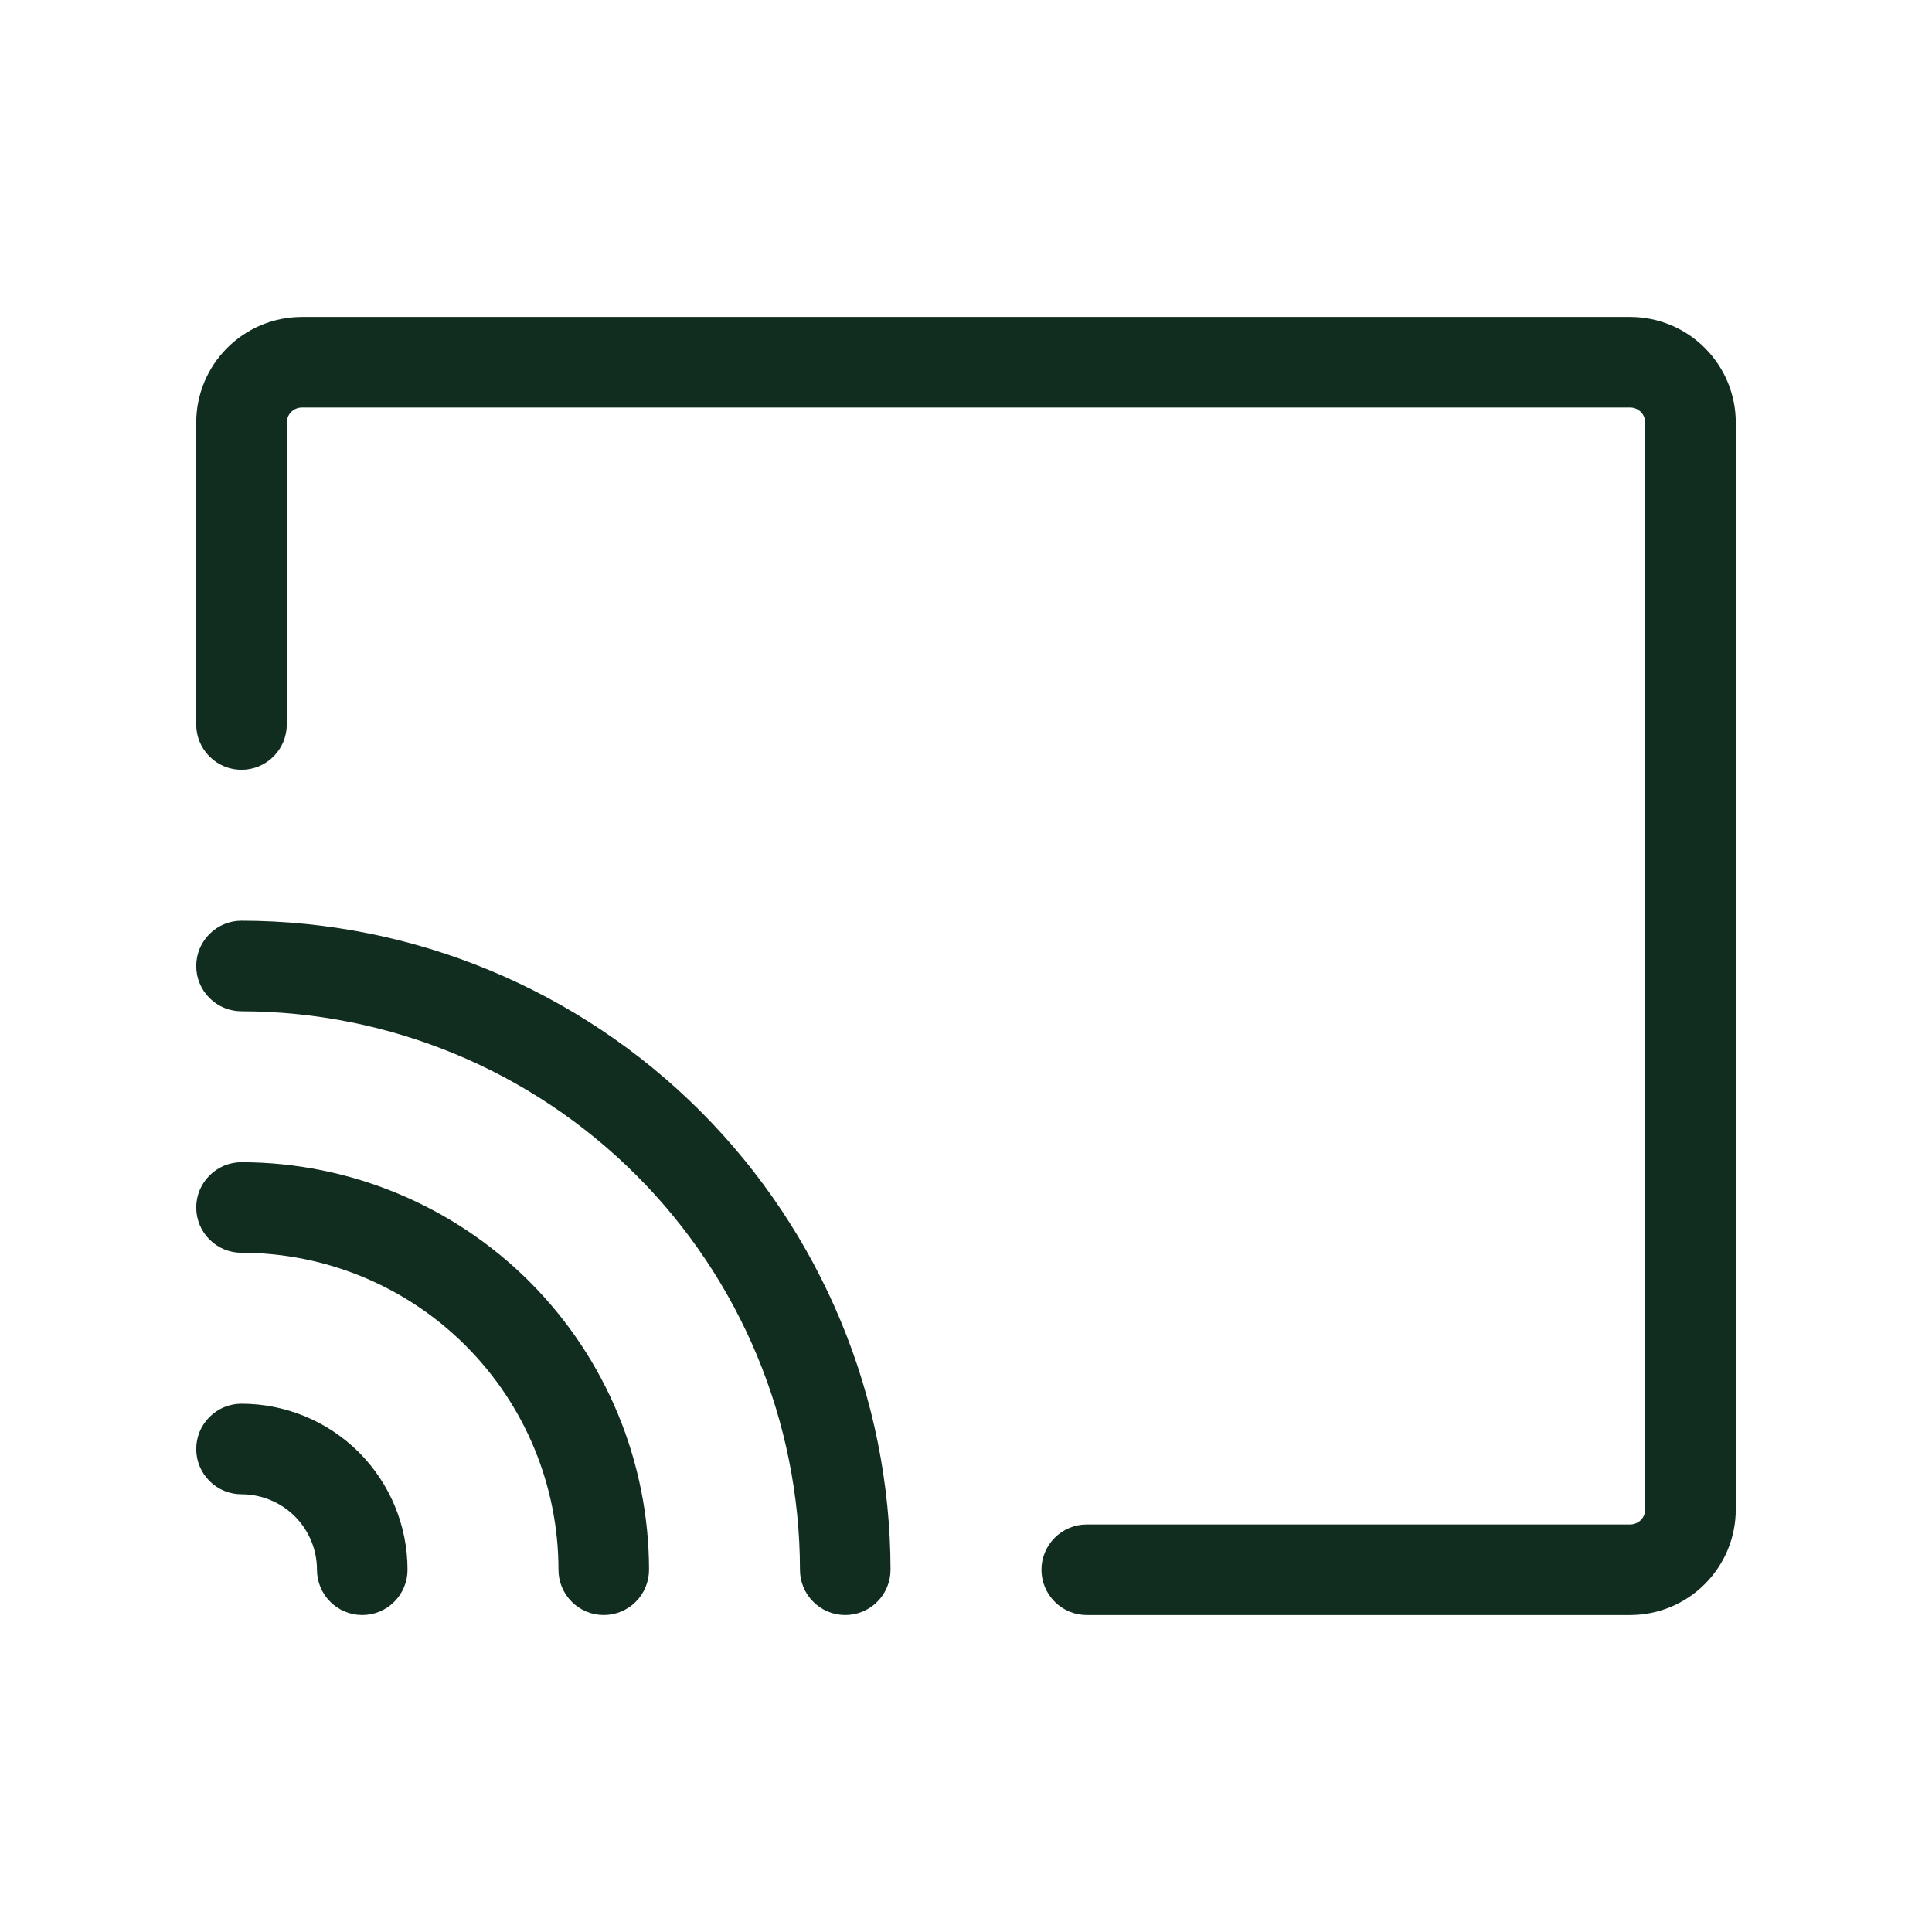 <svg width="32" height="32" viewBox="0 0 32 32" fill="none" xmlns="http://www.w3.org/2000/svg">
<path d="M28.75 7V25C28.75 25.464 28.566 25.909 28.237 26.237C27.909 26.566 27.464 26.75 27 26.75H18C17.801 26.75 17.61 26.671 17.47 26.53C17.329 26.39 17.25 26.199 17.25 26C17.25 25.801 17.329 25.61 17.47 25.47C17.61 25.329 17.801 25.25 18 25.25H27C27.066 25.25 27.13 25.224 27.177 25.177C27.224 25.13 27.25 25.066 27.25 25V7C27.25 6.934 27.224 6.87 27.177 6.823C27.13 6.776 27.066 6.75 27 6.75H5C4.934 6.75 4.87 6.776 4.823 6.823C4.776 6.87 4.75 6.934 4.75 7V12C4.75 12.199 4.671 12.39 4.53 12.53C4.39 12.671 4.199 12.75 4 12.75C3.801 12.75 3.61 12.671 3.47 12.53C3.329 12.39 3.25 12.199 3.25 12V7C3.25 6.536 3.434 6.091 3.763 5.763C4.091 5.434 4.536 5.25 5 5.25H27C27.464 5.25 27.909 5.434 28.237 5.763C28.566 6.091 28.75 6.536 28.75 7ZM4 23.25C3.801 23.25 3.61 23.329 3.47 23.47C3.329 23.61 3.25 23.801 3.25 24C3.25 24.199 3.329 24.39 3.47 24.53C3.61 24.671 3.801 24.75 4 24.75C4.332 24.75 4.649 24.882 4.884 25.116C5.118 25.351 5.25 25.669 5.25 26C5.25 26.199 5.329 26.39 5.47 26.53C5.61 26.671 5.801 26.75 6 26.75C6.199 26.75 6.39 26.671 6.53 26.53C6.671 26.39 6.75 26.199 6.75 26C6.75 25.271 6.46 24.571 5.945 24.055C5.429 23.54 4.729 23.25 4 23.25ZM4 19.25C3.801 19.25 3.61 19.329 3.47 19.47C3.329 19.61 3.25 19.801 3.25 20C3.25 20.199 3.329 20.39 3.47 20.53C3.61 20.671 3.801 20.75 4 20.75C5.392 20.75 6.728 21.303 7.712 22.288C8.697 23.272 9.25 24.608 9.25 26C9.25 26.199 9.329 26.39 9.47 26.53C9.61 26.671 9.801 26.75 10 26.75C10.199 26.75 10.39 26.671 10.53 26.53C10.671 26.39 10.75 26.199 10.75 26C10.748 24.21 10.036 22.495 8.771 21.229C7.505 19.964 5.79 19.252 4 19.25ZM4 15.25C3.801 15.25 3.61 15.329 3.47 15.47C3.329 15.61 3.25 15.801 3.25 16C3.25 16.199 3.329 16.39 3.47 16.53C3.61 16.671 3.801 16.75 4 16.75C6.452 16.753 8.803 17.729 10.537 19.463C12.271 21.197 13.247 23.548 13.25 26C13.25 26.199 13.329 26.39 13.47 26.53C13.61 26.671 13.801 26.75 14 26.75C14.199 26.75 14.39 26.671 14.53 26.53C14.671 26.39 14.75 26.199 14.75 26C14.747 23.15 13.613 20.418 11.598 18.402C9.582 16.387 6.85 15.253 4 15.25Z" fill="#112D1F"/>
</svg>
